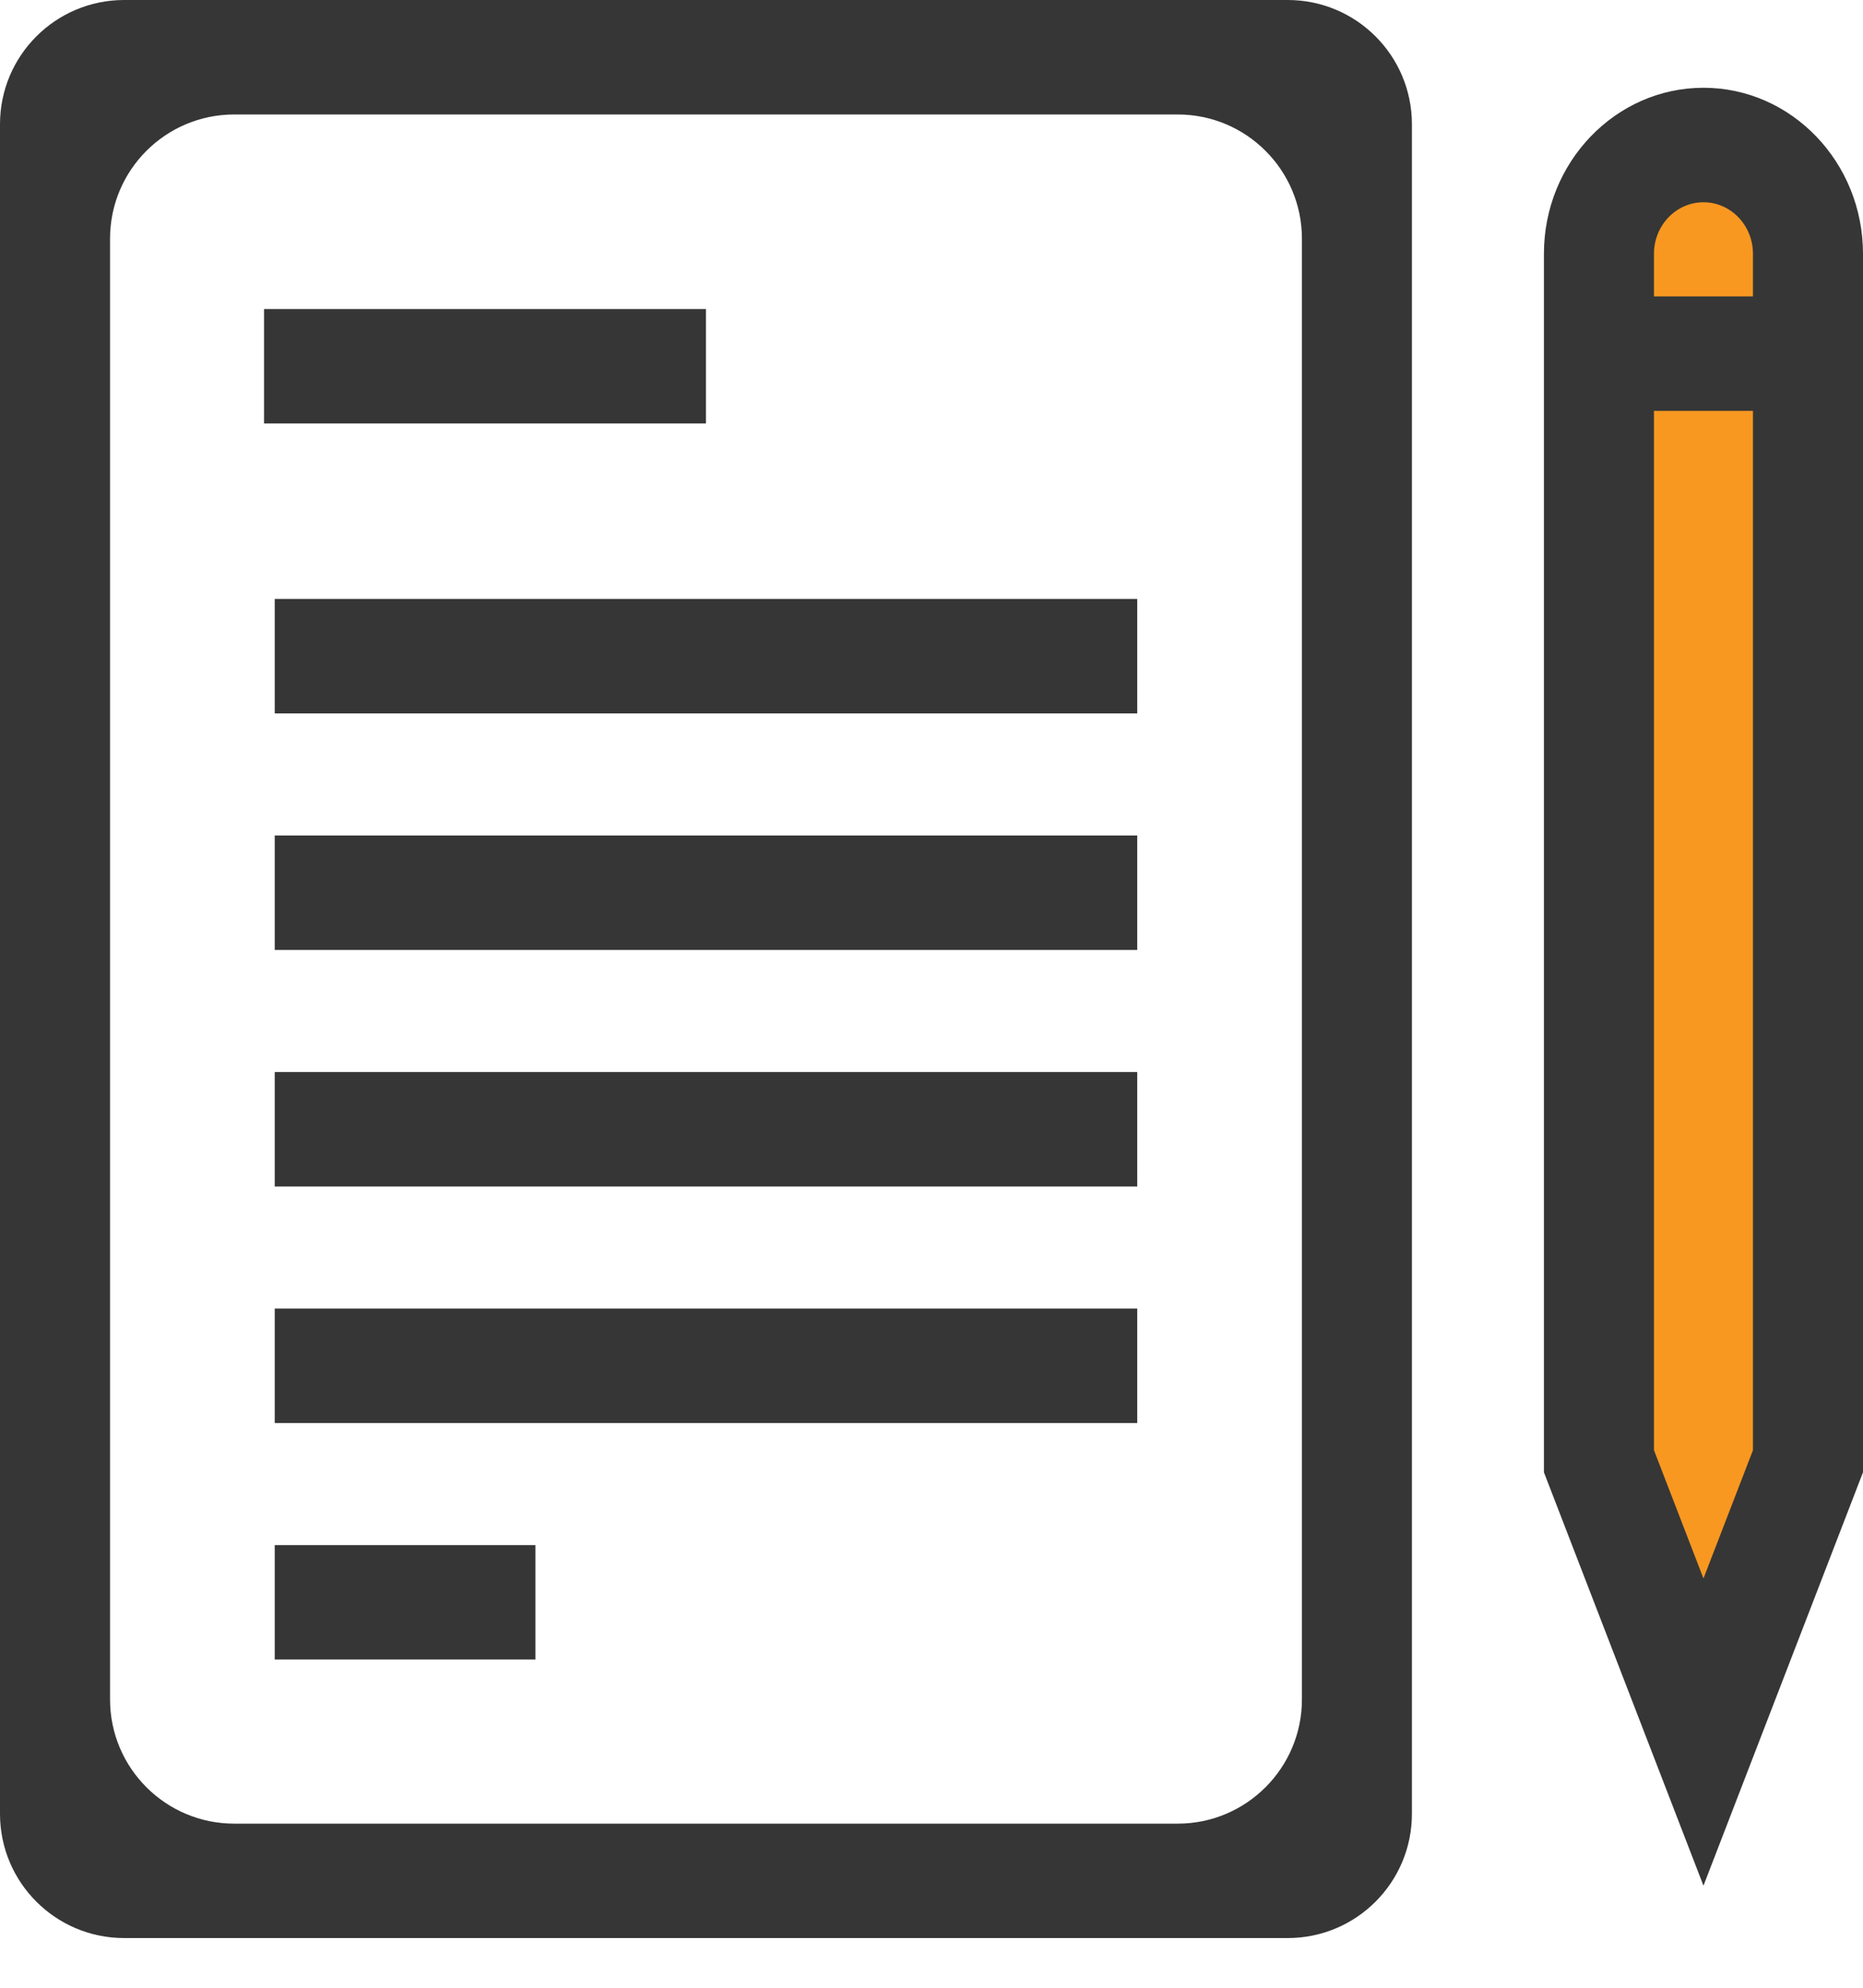 <svg width="30" height="32" viewBox="0 0 30 32" fill="none" xmlns="http://www.w3.org/2000/svg">
<g clip-path="url(#clip0)">
<path d="M28.215 2.229L26.429 2.971L25.357 22.657L27.143 27.114L29.286 23.771V5.571L28.215 2.229Z" fill="#F89820"/>
<path d="M0 29.2C0 30.305 0.895 31.2 2 31.2H20.736C21.841 31.2 22.736 30.305 22.736 29.2V2C22.736 0.895 21.841 0 20.736 0H2C0.895 0 0 0.895 0 2V29.2ZM1.772 3.843C1.772 2.738 2.667 1.843 3.772 1.843H18.965C20.069 1.843 20.965 2.738 20.965 3.843V27.358C20.965 28.462 20.069 29.358 18.965 29.358H3.772C2.667 29.358 1.772 28.462 1.772 27.358V3.843Z" fill="#363636"/>
<path d="M27.431 1.413C26.015 1.413 24.862 2.612 24.862 4.085V23.702L27.431 30.357L30 23.702V4.085C30 2.612 28.848 1.413 27.431 1.413ZM28.228 23.346L27.431 25.411L26.634 23.346V6.614H28.228V23.346ZM26.634 4.772V4.085C26.634 3.628 26.992 3.256 27.431 3.256C27.871 3.256 28.228 3.628 28.228 4.085V4.772H26.634Z" fill="#363636"/>
<path d="M4.252 4.975H11.368V6.817H4.252V4.975Z" fill="#363636"/>
<path d="M4.424 9.642H18.313V11.485H4.424V9.642Z" fill="#363636"/>
<path d="M4.424 13.45H18.313V15.293H4.424V13.45Z" fill="#363636"/>
<path d="M4.424 17.258H18.313V19.101H4.424V17.258Z" fill="#363636"/>
<path d="M4.424 21.066H18.313V22.909H4.424V21.066Z" fill="#363636"/>
<path d="M4.424 24.874H8.622V26.716H4.424V24.874Z" fill="#363636"/>
</g>
<defs>
<clipPath id="clip0">
<rect width="30" height="31.2" fill="white"/>
</clipPath>
</defs>
</svg>
